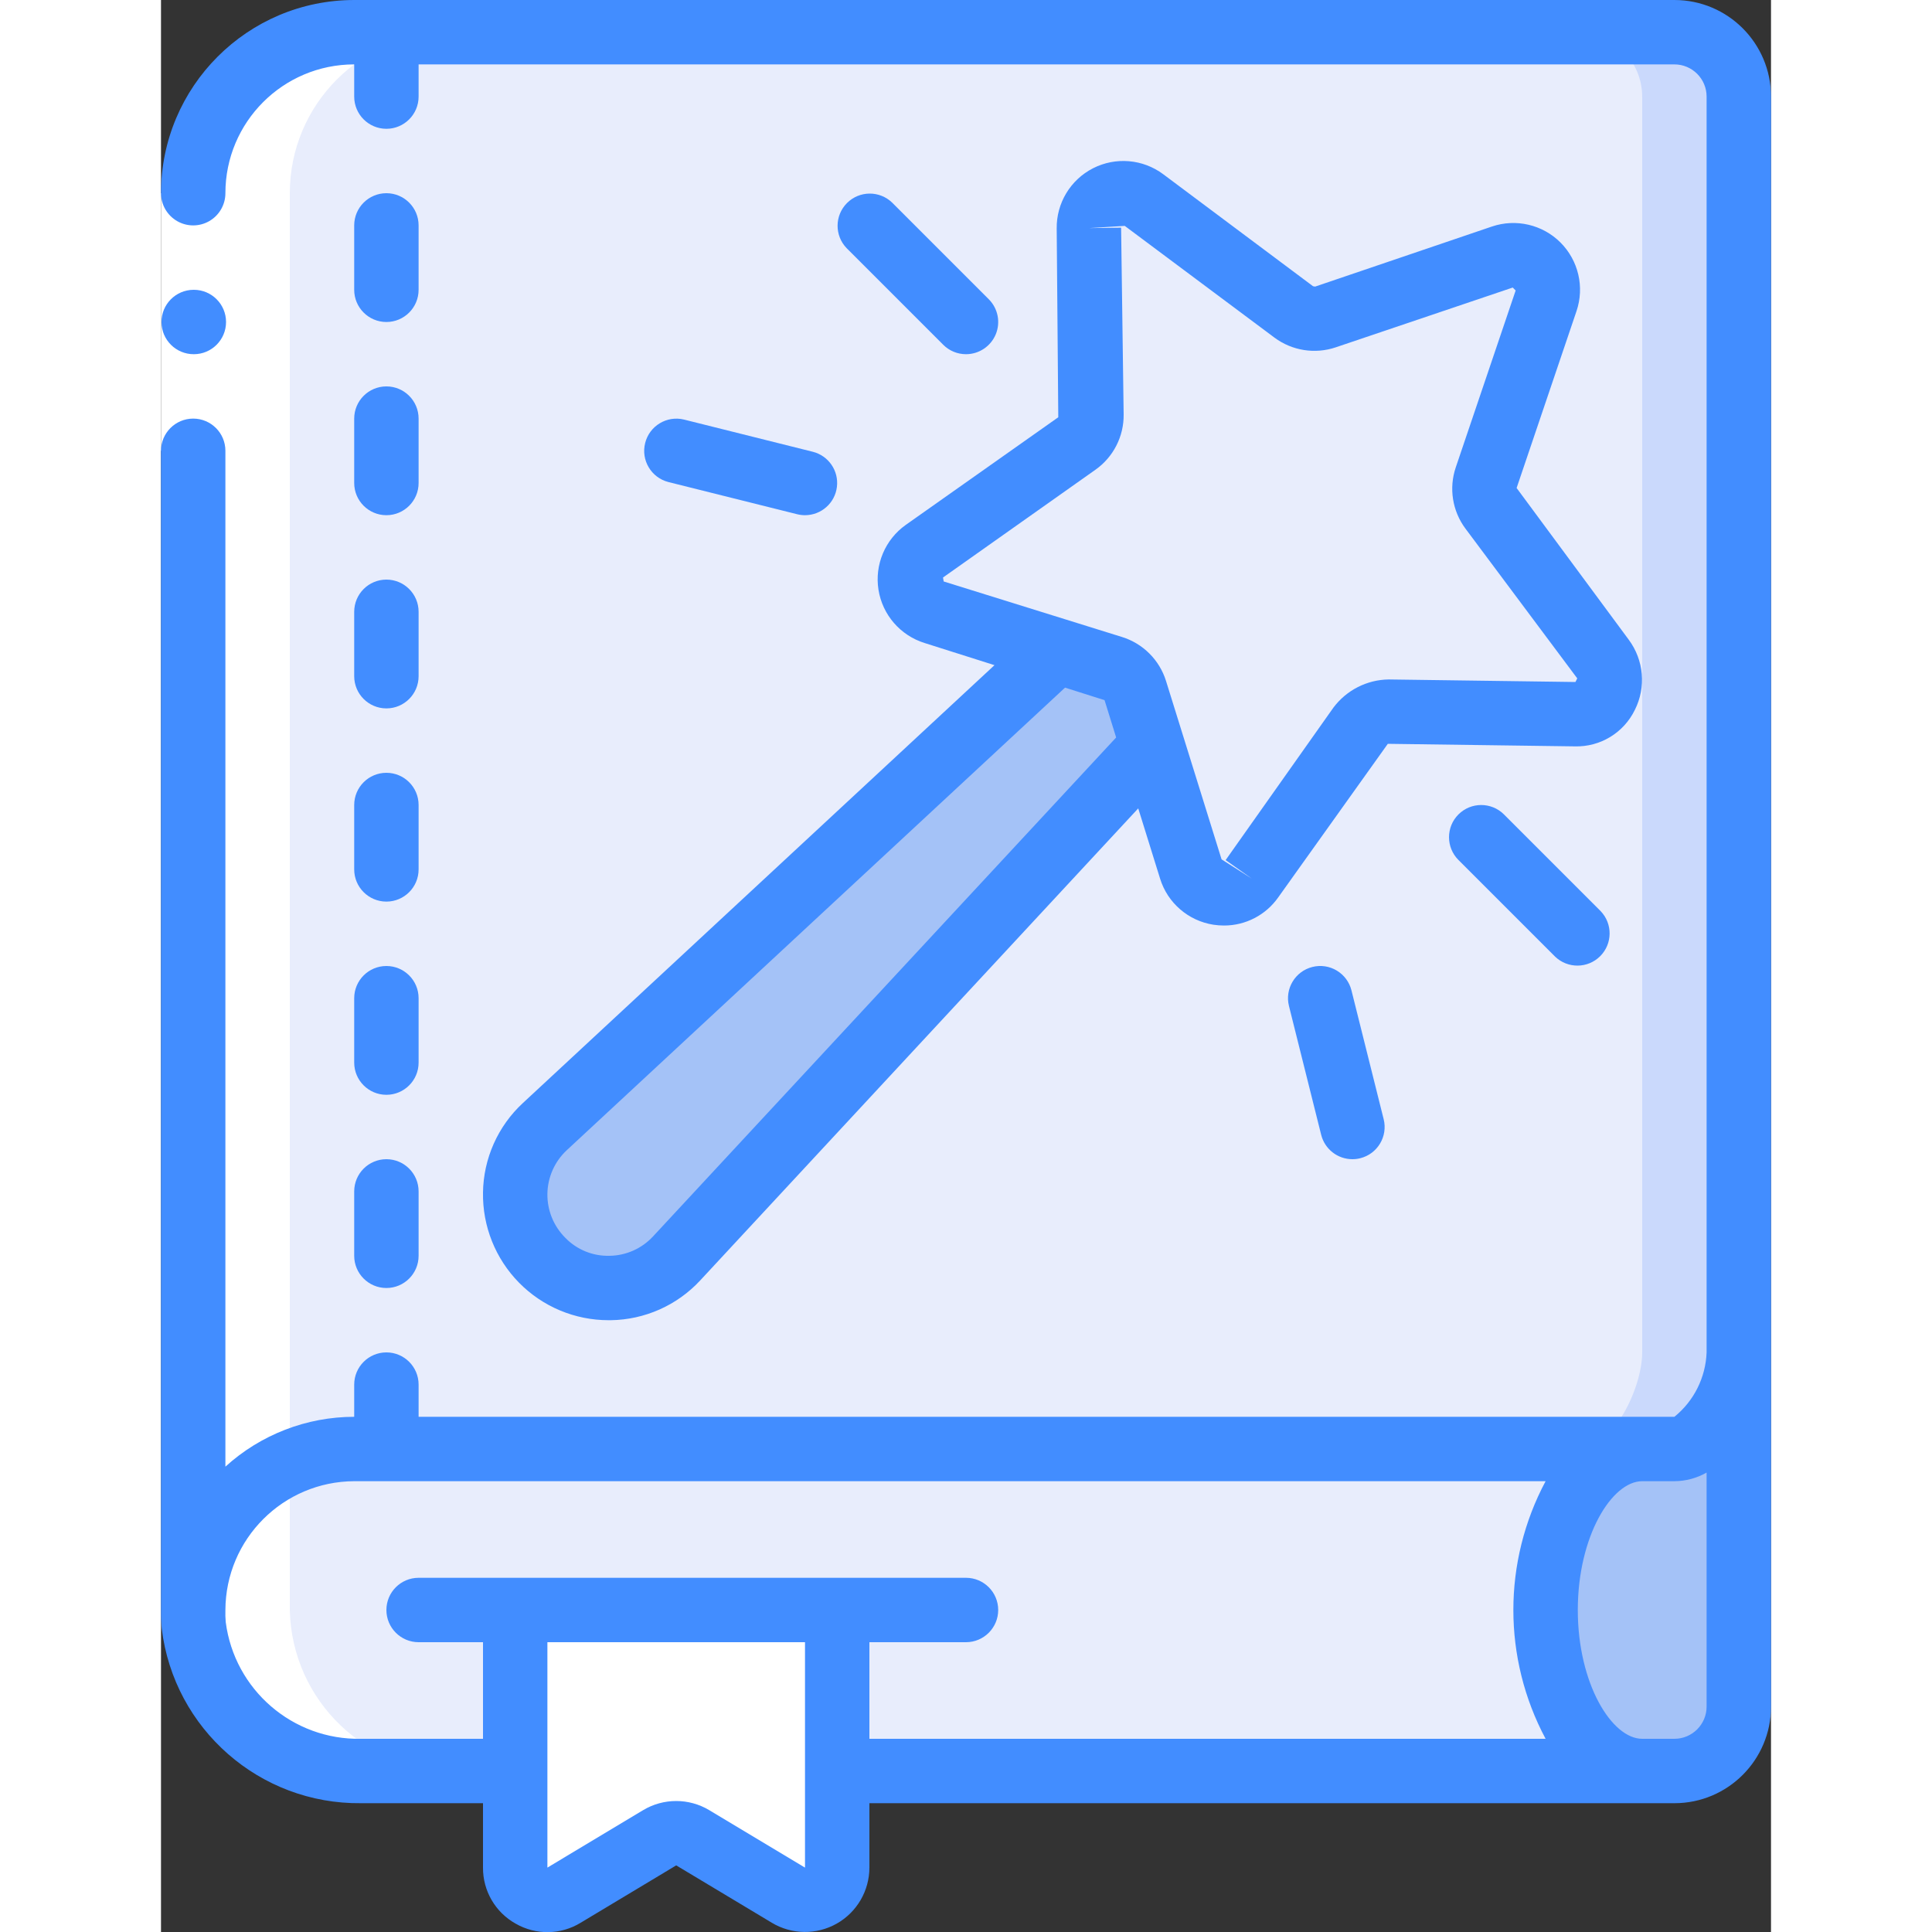 <svg height="512" viewBox="0 0 50 60" width="512" xmlns="http://www.w3.org/2000/svg"><rect x="0" y="0" width="50" height="60" fill="#333333" stroke="none"/><g id="Page-1" fill="none" fill-rule="evenodd"><g id="054---Fantasy-Novel" fill-rule="nonzero" transform="translate(-1)"><path id="Shape" d="m50 3v39c0 1.1-.9 3-2 3h-41c-2.761 0-5 2.239-5 5v-44c0-2.761 2.239-5 5-5h41c1.103.003 1.997.897 2 2z" fill="#e8edfc"/><path id="Shape" d="m48 1h-3c1.103.003 1.997.897 2 2v39c0 1.1-.9 3-2 3h3c1.1 0 2-1.9 2-3v-39c-.003-1.103-.897-1.997-2-2z" fill="#cad9fc"/><path id="Shape" d="m47 55h-25v-5h-10v5h-4.79c-2.628.042-4.865-1.902-5.19-4.51-.016-.163-.023-.326-.02-.49 0-2.761 2.239-5 5-5h40c-1.66 0-3 2.24-3 5s1.34 5 3 5z" fill="#e8edfc"/><path id="Shape" d="m50 42v11c-.003 1.103-.897 1.997-2 2h-1c-1.66 0-3-2.24-3-5s1.34-5 3-5h1c1.1 0 2-1.9 2-3z" fill="#a4c2f7"/><path id="Shape" d="m22 50v8c-0.0.359-.193.691-.505.869-.312.178-.696.174-1.005-.009l-2.98-1.79c-.313-.19-.707-.19-1.02 0l-2.98 1.79c-.309.183-.693.187-1.005.009-.312-.178-.505-.509-.505-.869v-8z" fill="#fff"/><path id="Shape" d="m45.88 21.6c-.182.362-.555.587-.96.58l-5.81-.08c-.351-.001-.68.171-.88.46l-3.35 4.73c-.236.333-.64.504-1.043.44-.403-.064-.735-.35-.857-.74l-1.19-3.83-.53-1.71c-.108-.338-.372-.602-.71-.71l-1.71-.53-3.83-1.19c-.39-.122-.676-.454-.74-.857-.064-.403.107-.807.44-1.043l4.73-3.35c.291-.202.463-.536.46-.89l-.08-5.8c-.007-.405.218-.778.58-.96.363-.187.801-.152 1.13.09l4.65 3.48c.281.212.649.268.98.15l5.5-1.86c.386-.129.812-.028 1.1.26.288.288.389.714.26 1.1l-1.86 5.49c-.119.334-.063.706.15.99l3.48 4.65c.242.329.277.767.09 1.13z" fill="#e8edfc"/><path id="Shape" d="m31.79 23.16-14.78 15.92c-.721.776-1.808 1.096-2.835.834s-1.828-1.063-2.089-2.089.058-2.114.834-2.835l15.92-14.78 1.71.53c.338.108.602.372.71.71z" fill="#a4c2f7"/><path id="Shape" d="m2 50c.06 2.819 2.391 5.056 5.21 5h3c-2.819.056-5.15-2.181-5.21-5v-44c0-2.761 2.239-5 5-5h-3c-2.761 0-5 2.239-5 5z" fill="#fff"/><path id="Rectangle-path" d="m1 6h2v8h-2z" fill="#fff"/><g fill="#428dff"><path id="Shape" d="m2.02 11c-.552.003-1.002-.443-1.005-.995-.003-.552.443-1.002.995-1.005h.01c.552 0 1 .448 1 1 0 .552-.448 1-1 1z"/><path id="Shape" d="m48 0h-41c-3.312.003-5.997 2.688-6 6 0 .357.191.687.5.866.309.179.691.179 1 0 .309-.179.5-.509.5-.866 0-2.209 1.791-4 4-4v1c0 .552.448 1 1 1s1-.448 1-1v-1h39c.552 0 1 .448 1 1v39c-.029.78-.393 1.509-1 2h-39v-1c0-.552-.448-1-1-1s-1 .448-1 1v1c-1.479.001-2.905.553-4 1.548v-31.548c0-.552-.448-1-1-1s-1 .448-1 1v36c-.003.196.005.391.024.586.383 3.116 3.046 5.447 6.186 5.414h3.79v2c-.005.722.384 1.39 1.015 1.741.626.36 1.398.35 2.014-.026l2.971-1.784 2.97 1.782c.618.371 1.387.381 2.014.027s1.015-1.019 1.016-1.74v-2h25c1.657 0 3-1.343 3-3v-50c0-1.657-1.343-3-3-3zm-27 58-2.972-1.783c-.633-.38-1.424-.38-2.057 0l-2.971 1.783v-7h8zm2-7h3c.552 0 1-.448 1-1s-.448-1-1-1h-17c-.552 0-1 .448-1 1s.448 1 1 1h2v3h-3.79c-2.12.04-3.93-1.523-4.2-3.627-.011-.124-.014-.249-.01-.373.009-2.205 1.795-3.991 4-4h37c-1.335 2.5-1.335 5.5 0 8h-21zm25 3h-1c-.944 0-2-1.711-2-4s1.056-4 2-4h1c.351-.002.695-.094 1-.268v7.268c0 .552-.448 1-1 1z"/><path id="Shape" d="m8 10c.552 0 1-.448 1-1v-2c0-.552-.448-1-1-1s-1 .448-1 1v2c0 .552.448 1 1 1z"/><path id="Shape" d="m7 15c0 .552.448 1 1 1s1-.448 1-1v-2c0-.552-.448-1-1-1s-1 .448-1 1z"/><path id="Shape" d="m7 21c0 .552.448 1 1 1s1-.448 1-1v-2c0-.552-.448-1-1-1s-1 .448-1 1z"/><path id="Shape" d="m7 27c0 .552.448 1 1 1s1-.448 1-1v-2c0-.552-.448-1-1-1s-1 .448-1 1z"/><path id="Shape" d="m7 33c0 .552.448 1 1 1s1-.448 1-1v-2c0-.552-.448-1-1-1s-1 .448-1 1z"/><path id="Shape" d="m7 39c0 .552.448 1 1 1s1-.448 1-1v-2c0-.552-.448-1-1-1s-1 .448-1 1z"/><path id="Shape" d="m11 37.035c-.017 1.046.386 2.054 1.119 2.8.733.746 1.735 1.165 2.781 1.165h.068c1.057-.015 2.062-.462 2.78-1.238l13.601-14.657.679 2.183c.233.754.876 1.308 1.655 1.43.109.016.219.025.329.025.671.001 1.3-.326 1.685-.875l3.403-4.768 5.8.079c.792.024 1.524-.418 1.871-1.131.355-.703.282-1.546-.187-2.179l-3.484-4.714 1.86-5.493c.253-.747.06-1.572-.497-2.13-.557-.557-1.383-.75-2.13-.497l-5.489 1.865-.066-.011-4.651-3.477c-.632-.473-1.478-.545-2.181-.187-.703.359-1.141 1.086-1.129 1.875l.049 5.858-4.735 3.342c-.643.456-.972 1.237-.849 2.015.123.778.678 1.419 1.431 1.654l2.172.688-14.648 13.6c-.775.718-1.222 1.722-1.237 2.778zm14.286-19.1 4.734-3.347c.557-.393.885-1.036.876-1.718l-.079-5.8-1 .014 1.113-.069 4.652 3.472c.546.405 1.256.517 1.9.3l5.497-1.857.091.091-1.86 5.494c-.218.644-.106 1.354.3 1.9l3.473 4.652-.056.113-5.8-.079c-.677.009-1.311.333-1.717.875l-3.347 4.735.816.577-.942-.6-1.726-5.543c-.204-.65-.713-1.159-1.363-1.362l-5.541-1.725zm-11.686 17.787 15.476-14.367 1.227.389.36 1.159-14.384 15.497c-.349.376-.836.593-1.349.6-.516.014-1.014-.188-1.373-.558-.364-.362-.565-.856-.557-1.369.008-.513.225-1.001.6-1.351z"/><path id="Shape" d="m26 11c.404-0.0.769-.244.924-.617.155-.374.069-.804-.217-1.09l-3-3c-.392-.379-1.016-.374-1.402.012-.386.386-.391 1.009-.012 1.402l3 3c.187.188.442.293.707.293z"/><path id="Shape" d="m20.757 15.97c.08.02.161.03.243.03.505-.001.93-.377.991-.878.062-.501-.26-.969-.749-1.092l-4-1c-.534-.13-1.073.196-1.206.729-.134.533.188 1.074.72 1.211z"/><path id="Shape" d="m36.757 30.03c-.535.134-.861.677-.727 1.212l1 4c.111.445.511.758.97.758.082-0.0.164-.01.244-.03.535-.134.861-.677.727-1.212l-1-4c-.064-.258-.228-.479-.456-.616-.228-.137-.5-.177-.758-.112z"/><path id="Shape" d="m41.293 25.293c-.39.39-.39 1.024 0 1.414l3 3c.392.379 1.016.374 1.402-.012s.391-1.009.012-1.402l-3-3c-.39-.39-1.024-.39-1.414 0z"/></g></g></g></svg>
